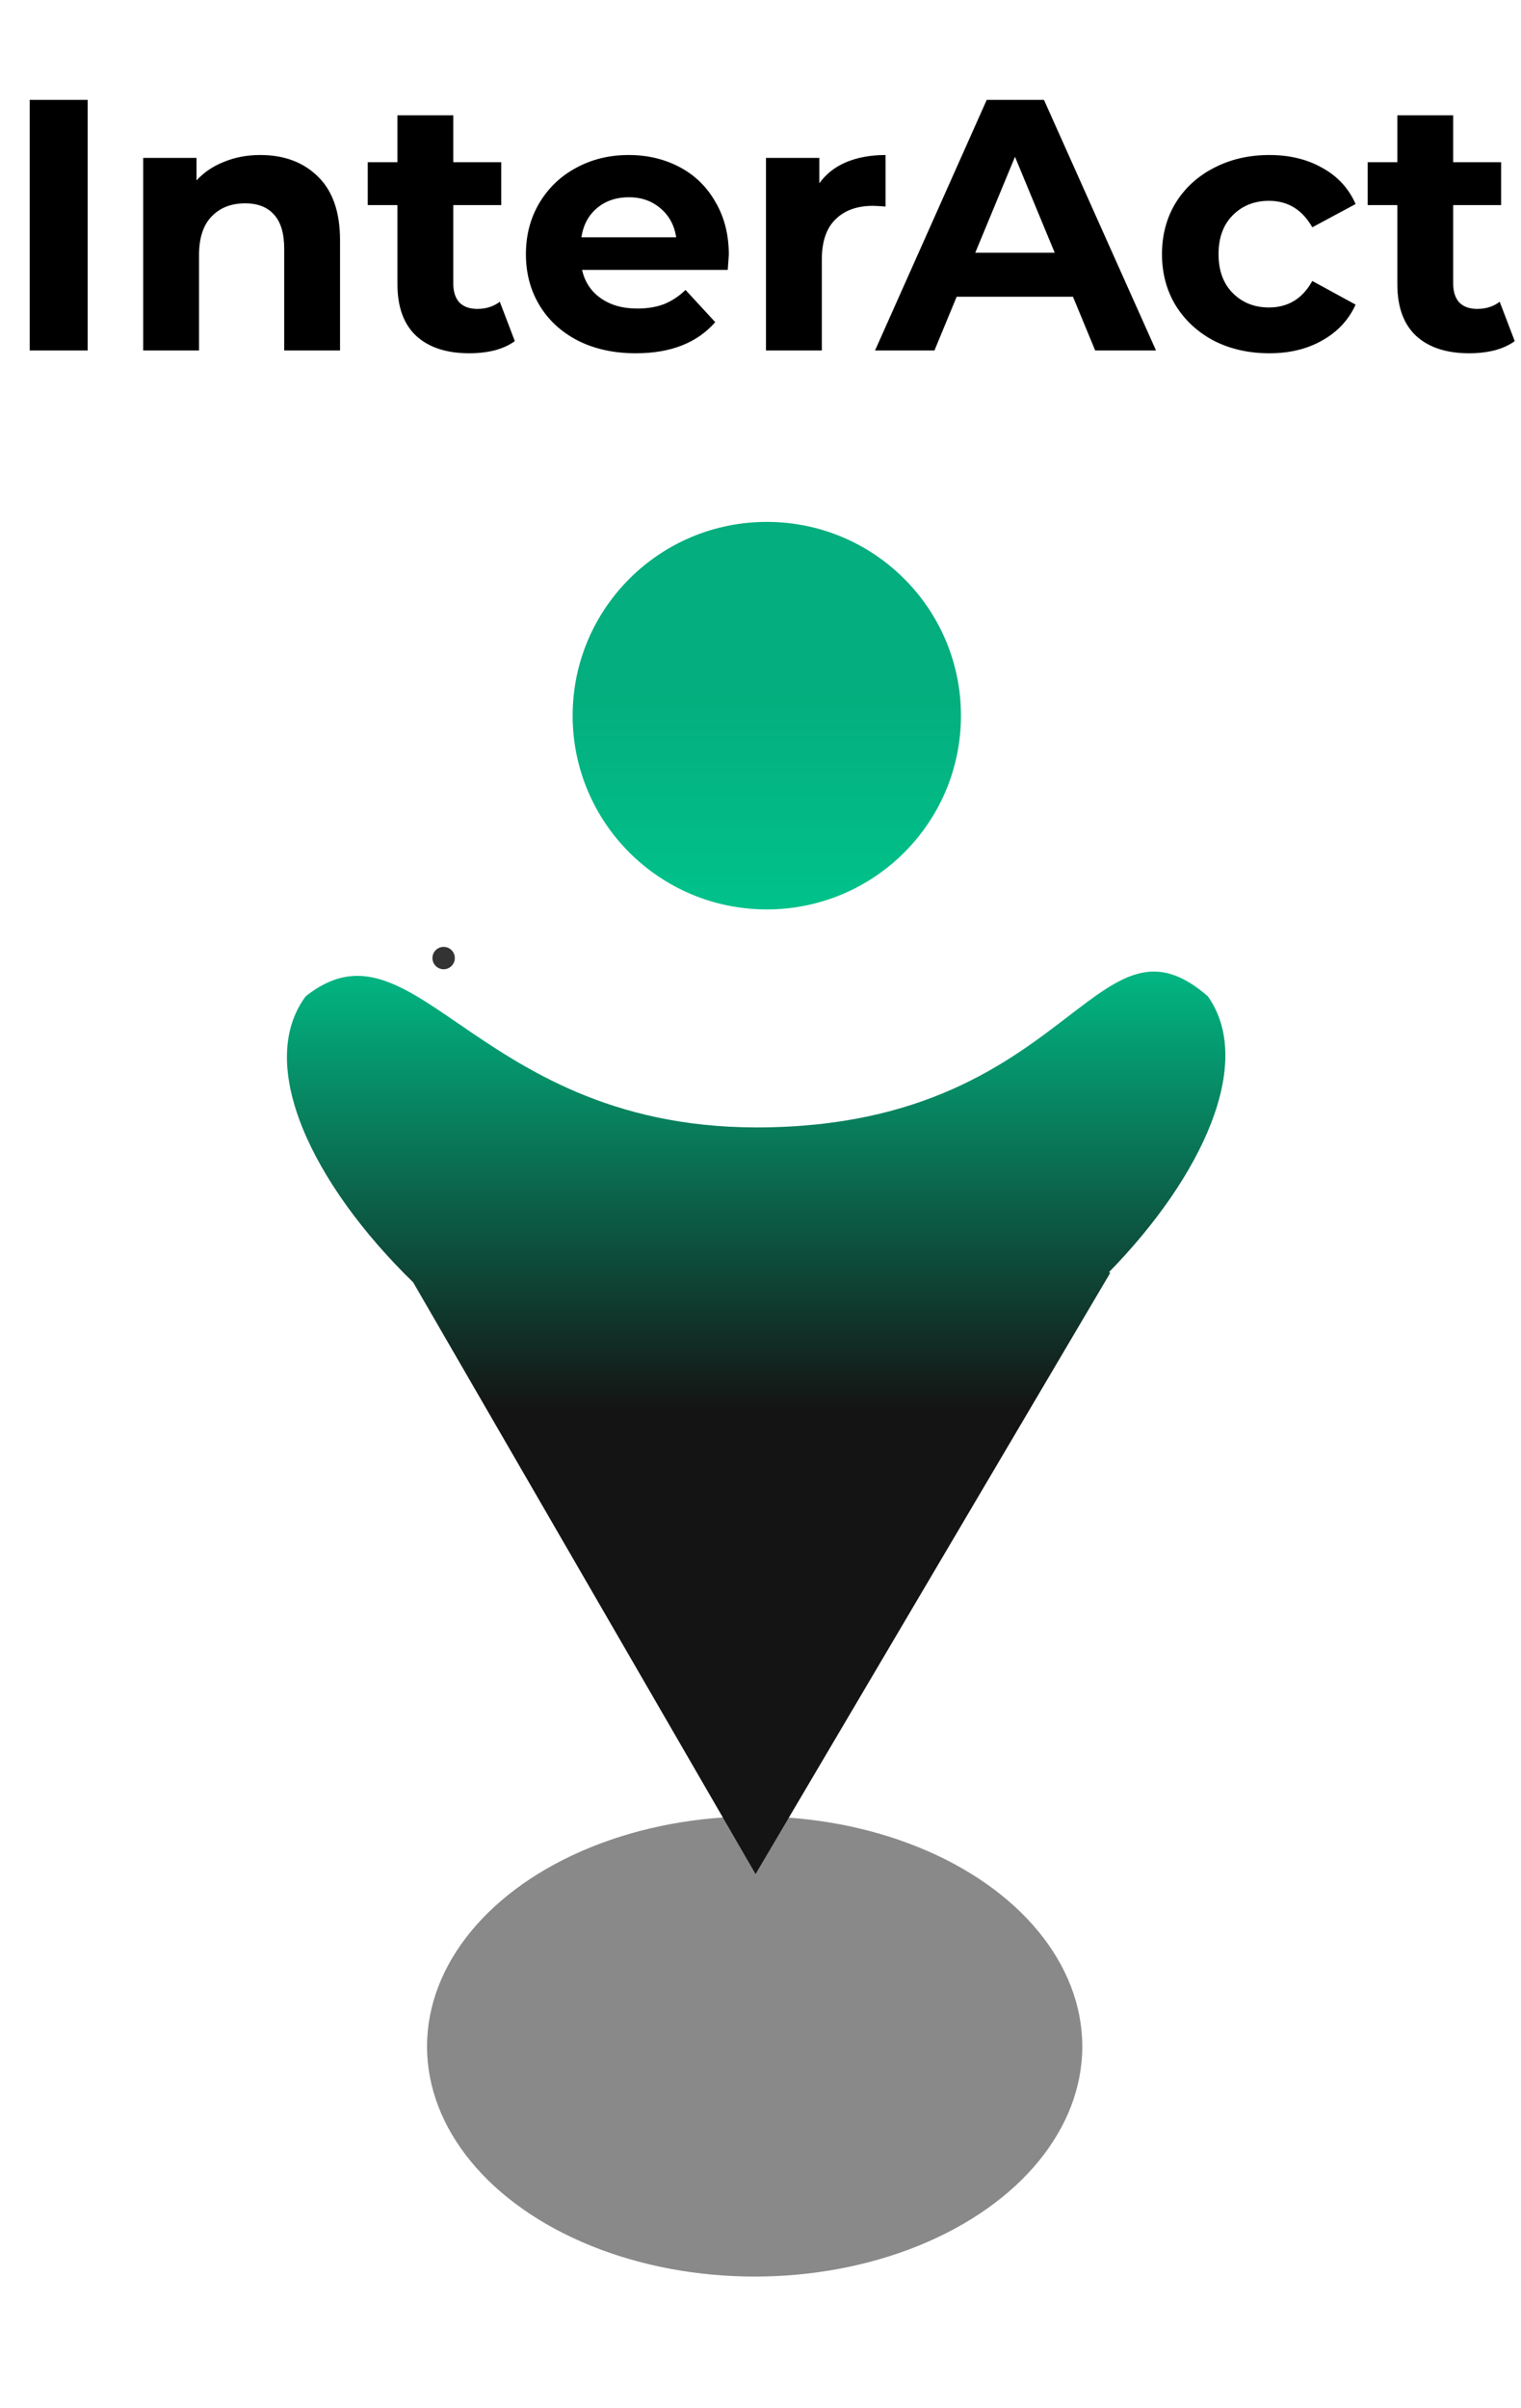 <svg width="204" height="323" viewBox="0 0 204 323" fill="none" xmlns="http://www.w3.org/2000/svg">
<path d="M3.984 13.4H11.76V47H3.984V13.4ZM34.902 20.792C38.102 20.792 40.678 21.752 42.63 23.672C44.614 25.592 45.606 28.44 45.606 32.216V47H38.118V33.368C38.118 31.32 37.67 29.8 36.774 28.808C35.878 27.784 34.582 27.272 32.886 27.272C30.998 27.272 29.494 27.864 28.374 29.048C27.254 30.2 26.694 31.928 26.694 34.232V47H19.206V21.176H26.358V24.2C27.35 23.112 28.582 22.28 30.054 21.704C31.526 21.096 33.142 20.792 34.902 20.792ZM69.049 45.752C68.314 46.296 67.401 46.712 66.314 47C65.257 47.256 64.138 47.384 62.953 47.384C59.882 47.384 57.498 46.6 55.801 45.032C54.138 43.464 53.306 41.16 53.306 38.12V27.512H49.322V21.752H53.306V15.464H60.794V21.752H67.225V27.512H60.794V38.024C60.794 39.112 61.066 39.96 61.609 40.568C62.185 41.144 62.986 41.432 64.01 41.432C65.194 41.432 66.201 41.112 67.034 40.472L69.049 45.752ZM97.752 34.184C97.752 34.28 97.704 34.952 97.608 36.2H78.072C78.424 37.8 79.256 39.064 80.568 39.992C81.88 40.92 83.512 41.384 85.464 41.384C86.808 41.384 87.992 41.192 89.016 40.808C90.072 40.392 91.048 39.752 91.944 38.888L95.928 43.208C93.496 45.992 89.944 47.384 85.272 47.384C82.36 47.384 79.784 46.824 77.544 45.704C75.304 44.552 73.576 42.968 72.36 40.952C71.144 38.936 70.536 36.648 70.536 34.088C70.536 31.56 71.128 29.288 72.312 27.272C73.528 25.224 75.176 23.64 77.256 22.52C79.368 21.368 81.72 20.792 84.312 20.792C86.84 20.792 89.128 21.336 91.176 22.424C93.224 23.512 94.824 25.08 95.976 27.128C97.16 29.144 97.752 31.496 97.752 34.184ZM84.36 26.456C82.664 26.456 81.24 26.936 80.088 27.896C78.936 28.856 78.232 30.168 77.976 31.832H90.696C90.44 30.2 89.736 28.904 88.584 27.944C87.432 26.952 86.024 26.456 84.36 26.456ZM109.889 24.584C110.785 23.336 111.985 22.392 113.489 21.752C115.025 21.112 116.785 20.792 118.769 20.792V27.704C117.937 27.64 117.377 27.608 117.089 27.608C114.945 27.608 113.265 28.216 112.049 29.432C110.833 30.616 110.225 32.408 110.225 34.808V47H102.737V21.176H109.889V24.584ZM143.909 39.8H128.309L125.333 47H117.365L132.341 13.4H140.021L155.045 47H146.885L143.909 39.8ZM141.461 33.896L136.133 21.032L130.805 33.896H141.461ZM170.249 47.384C167.497 47.384 165.017 46.824 162.809 45.704C160.633 44.552 158.921 42.968 157.673 40.952C156.457 38.936 155.849 36.648 155.849 34.088C155.849 31.528 156.457 29.24 157.673 27.224C158.921 25.208 160.633 23.64 162.809 22.52C165.017 21.368 167.497 20.792 170.249 20.792C172.969 20.792 175.337 21.368 177.353 22.52C179.401 23.64 180.889 25.256 181.817 27.368L176.009 30.488C174.665 28.12 172.729 26.936 170.201 26.936C168.249 26.936 166.633 27.576 165.353 28.856C164.073 30.136 163.433 31.88 163.433 34.088C163.433 36.296 164.073 38.04 165.353 39.32C166.633 40.6 168.249 41.24 170.201 41.24C172.761 41.24 174.697 40.056 176.009 37.688L181.817 40.856C180.889 42.904 179.401 44.504 177.353 45.656C175.337 46.808 172.969 47.384 170.249 47.384ZM203.159 45.752C202.423 46.296 201.511 46.712 200.423 47C199.367 47.256 198.247 47.384 197.063 47.384C193.991 47.384 191.607 46.6 189.911 45.032C188.247 43.464 187.415 41.16 187.415 38.12V27.512H183.431V21.752H187.415V15.464H194.903V21.752H201.335V27.512H194.903V38.024C194.903 39.112 195.175 39.96 195.719 40.568C196.295 41.144 197.095 41.432 198.119 41.432C199.303 41.432 200.311 41.112 201.143 40.472L203.159 45.752Z" fill="black"/>
<g opacity="0.5" filter="url(#filter0_f)">
<ellipse cx="101.217" cy="274.484" rx="43.942" ry="30.861" fill="#141414"/>
</g>
<circle cx="59.5" cy="128.5" r="1.5" fill="#333333"/>
<path fill-rule="evenodd" clip-rule="evenodd" d="M102.844 121.977C117.226 121.977 128.884 110.342 128.884 95.989C128.884 81.635 117.226 70 102.844 70C88.463 70 76.805 81.635 76.805 95.989C76.805 110.342 88.463 121.977 102.844 121.977ZM162 133.63C168.264 142.474 161.374 157.698 148.725 170.645L148.92 170.706L101.339 251.354L55.412 171.988C41.839 158.765 34.223 142.782 41 133.63C48.004 128.058 53.519 131.835 61.491 137.294C70.191 143.252 81.818 151.214 101.5 151.214C123.862 151.214 135.248 142.479 143.299 136.302C150.38 130.869 154.88 127.416 162 133.63Z" fill="url(#paint0_linear)"/>
<defs>
<filter id="filter0_f" x="47.274" y="233.623" width="107.884" height="81.723" filterUnits="userSpaceOnUse" color-interpolation-filters="sRGB">
<feFlood flood-opacity="0" result="BackgroundImageFix"/>
<feBlend mode="normal" in="SourceGraphic" in2="BackgroundImageFix" result="shape"/>
<feGaussianBlur stdDeviation="5" result="effect1_foregroundBlur"/>
</filter>
<linearGradient id="paint0_linear" x1="102.814" y1="92.74" x2="102.814" y2="282.781" gradientUnits="userSpaceOnUse">
<stop stop-color="#04AE7E"/>
<stop offset="0.172" stop-color="#00C48C"/>
<stop offset="0.506" stop-color="#141414"/>
<stop offset="1" stop-color="#141414"/>
</linearGradient>
</defs>
</svg>

